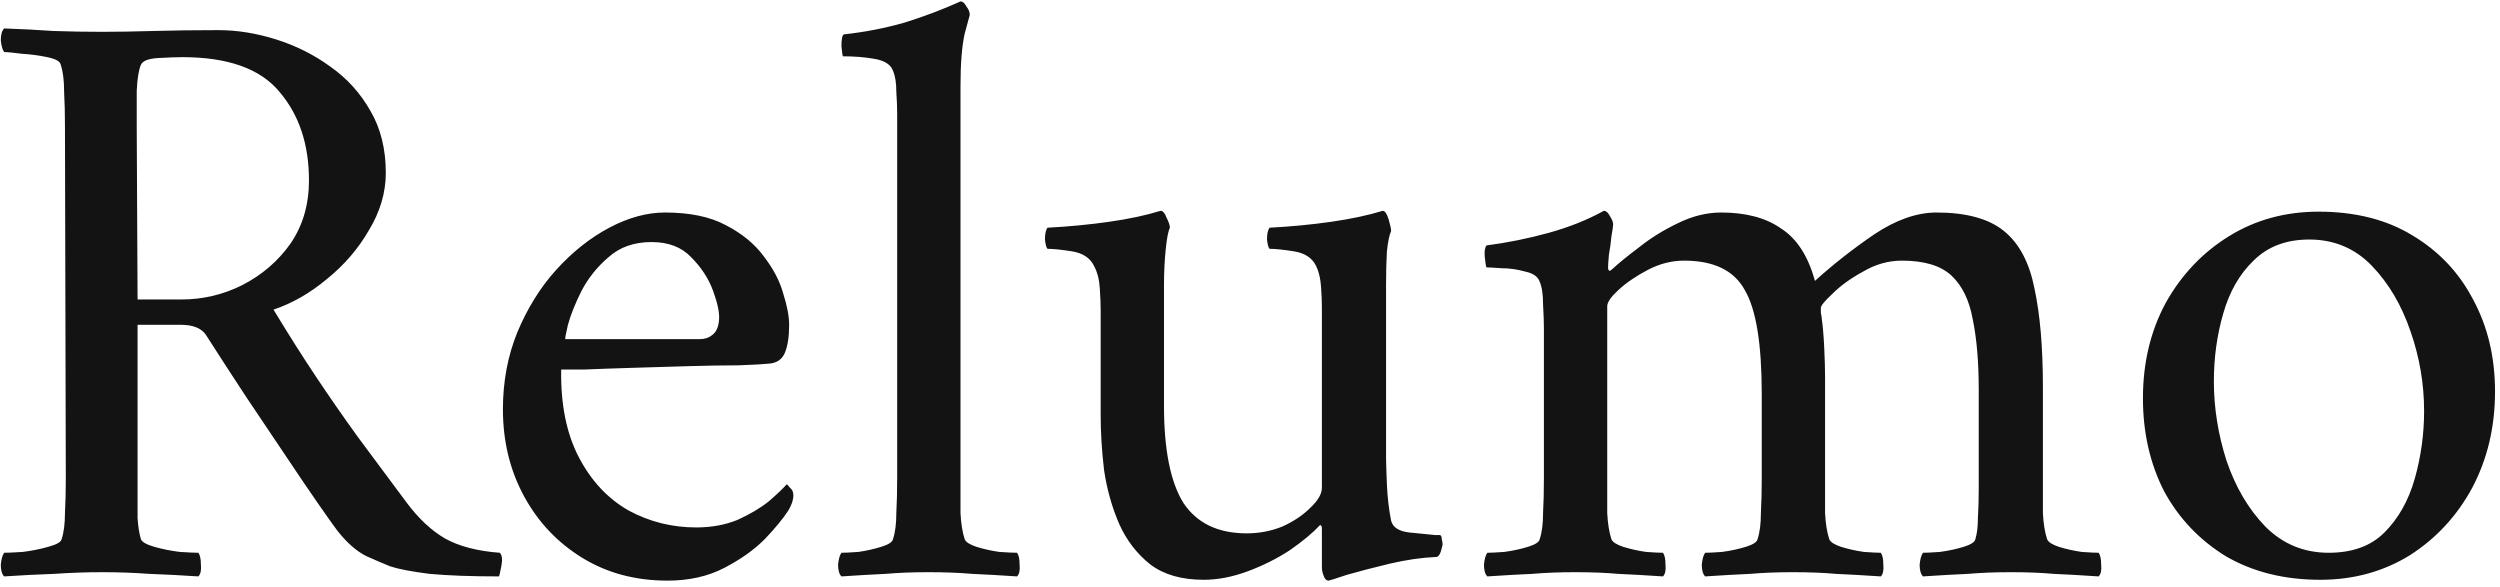 <svg width="379" height="89" viewBox="0 0 379 89" fill="none" xmlns="http://www.w3.org/2000/svg">
<style>
  path {
    fill: #131313
  }
  @media (prefers-color-scheme: dark) {
    path {
      fill: #fff;
    }
  }
</style>
<path d="M33.144 4.568C35.96 4.568 38.861 5.037 41.848 5.976C44.835 6.915 47.565 8.28 50.04 10.072C52.6 11.864 54.648 14.125 56.184 16.856C57.72 19.501 58.488 22.616 58.488 26.2C58.488 29.187 57.635 32.088 55.928 34.904C54.307 37.72 52.173 40.195 49.528 42.328C46.968 44.461 44.28 45.997 41.464 46.936C43.683 50.605 45.816 53.976 47.864 57.048C49.912 60.12 52.045 63.192 54.264 66.264C56.483 69.251 58.957 72.579 61.688 76.248C63.48 78.637 65.4 80.429 67.448 81.624C69.581 82.819 72.355 83.544 75.768 83.8C76.109 84.141 76.195 84.781 76.024 85.72C75.853 86.659 75.725 87.213 75.64 87.384C71.459 87.384 67.96 87.256 65.144 87C62.413 86.659 60.408 86.275 59.128 85.848C58.275 85.507 57.08 84.995 55.544 84.312C54.008 83.544 52.515 82.221 51.064 80.344C50.552 79.661 49.613 78.339 48.248 76.376C46.883 74.413 45.261 72.024 43.384 69.208C41.507 66.392 39.501 63.405 37.368 60.248C35.235 57.005 33.187 53.848 31.224 50.776C30.541 49.752 29.261 49.24 27.384 49.24H20.856V72.536C20.856 72.792 20.856 73.048 20.856 73.304C20.856 73.56 20.856 73.816 20.856 74.072C20.856 75.693 20.856 77.187 20.856 78.552C20.941 79.832 21.112 80.899 21.368 81.752C21.539 82.179 22.221 82.563 23.416 82.904C24.611 83.245 25.891 83.501 27.256 83.672C28.621 83.757 29.56 83.8 30.072 83.8C30.328 84.141 30.456 84.739 30.456 85.592C30.541 86.445 30.413 87.043 30.072 87.384C27.512 87.213 25.037 87.085 22.648 87C20.344 86.829 17.955 86.744 15.48 86.744C13.091 86.744 10.659 86.829 8.184 87C5.709 87.085 3.192 87.213 0.632 87.384C0.291 87.043 0.12 86.445 0.12 85.592C0.205 84.739 0.376 84.141 0.632 83.8C1.144 83.8 2.083 83.757 3.448 83.672C4.813 83.501 6.093 83.245 7.288 82.904C8.568 82.563 9.251 82.179 9.336 81.752C9.677 80.728 9.848 79.405 9.848 77.784C9.933 76.163 9.976 74.413 9.976 72.536L9.848 19.16C9.848 17.283 9.805 15.533 9.72 13.912C9.72 12.205 9.549 10.84 9.208 9.816C9.123 9.304 8.44 8.92 7.16 8.664C5.965 8.408 4.685 8.237 3.32 8.152C2.04 7.981 1.144 7.896 0.632 7.896C0.376 7.555 0.205 6.957 0.12 6.104C0.12 5.251 0.291 4.653 0.632 4.312C3.192 4.397 5.667 4.525 8.056 4.696C10.531 4.781 12.963 4.824 15.352 4.824C17.827 4.824 20.472 4.781 23.288 4.696C26.189 4.611 29.475 4.568 33.144 4.568ZM46.84 27.352C46.84 21.891 45.347 17.411 42.36 13.912C39.459 10.413 34.552 8.664 27.64 8.664C26.872 8.664 25.677 8.707 24.056 8.792C22.52 8.877 21.624 9.219 21.368 9.816C21.027 10.584 20.813 11.907 20.728 13.784C20.728 15.576 20.728 17.411 20.728 19.288L20.856 45.4H27.512C30.755 45.4 33.827 44.675 36.728 43.224C39.715 41.688 42.147 39.597 44.024 36.952C45.901 34.221 46.84 31.021 46.84 27.352ZM85.074 56.024C84.989 61.315 85.885 65.752 87.762 69.336C89.639 72.92 92.157 75.608 95.314 77.4C98.471 79.107 101.885 79.96 105.554 79.96C107.858 79.96 109.949 79.576 111.826 78.808C113.703 77.955 115.282 77.016 116.562 75.992C117.842 74.883 118.738 74.029 119.25 73.432C119.335 73.432 119.506 73.603 119.762 73.944C120.103 74.2 120.274 74.584 120.274 75.096C120.274 75.779 120.018 76.547 119.506 77.4C118.738 78.595 117.543 80.045 115.922 81.752C114.301 83.373 112.253 84.824 109.778 86.104C107.303 87.384 104.445 88.024 101.202 88.024C96.338 88.024 92.029 86.872 88.274 84.568C84.519 82.264 81.575 79.149 79.442 75.224C77.309 71.299 76.242 66.904 76.242 62.04C76.242 57.859 76.967 53.976 78.418 50.392C79.954 46.723 81.917 43.565 84.306 40.92C86.781 38.189 89.469 36.056 92.37 34.52C95.271 32.984 98.087 32.216 100.818 32.216C104.573 32.216 107.645 32.856 110.034 34.136C112.509 35.416 114.429 36.995 115.794 38.872C117.245 40.749 118.226 42.627 118.738 44.504C119.335 46.381 119.634 47.96 119.634 49.24C119.634 51.032 119.421 52.44 118.994 53.464C118.567 54.488 117.757 55.043 116.562 55.128C115.794 55.213 114.258 55.299 111.954 55.384C109.735 55.384 107.175 55.427 104.274 55.512C101.373 55.597 98.514 55.683 95.698 55.768C92.882 55.853 90.493 55.939 88.53 56.024C86.567 56.024 85.415 56.024 85.074 56.024ZM85.714 51.416H106.066C106.834 51.416 107.474 51.203 107.986 50.776C108.583 50.349 108.925 49.581 109.01 48.472C109.095 47.448 108.797 45.997 108.114 44.12C107.431 42.243 106.322 40.536 104.786 39C103.335 37.464 101.33 36.696 98.77 36.696C96.125 36.696 93.949 37.464 92.242 39C90.535 40.451 89.17 42.157 88.146 44.12C87.207 45.997 86.525 47.704 86.098 49.24C85.757 50.691 85.629 51.416 85.714 51.416ZM136.011 17.24C136.011 16.301 135.968 15.192 135.883 13.912C135.883 12.547 135.712 11.48 135.371 10.712C135.03 9.773 134.091 9.176 132.555 8.92C131.104 8.664 129.526 8.536 127.819 8.536C127.734 8.536 127.648 8.024 127.563 7C127.563 5.891 127.691 5.293 127.947 5.208C131.104 4.867 134.176 4.269 137.163 3.416C140.15 2.477 142.966 1.411 145.611 0.216C145.952 0.216 146.251 0.472 146.507 0.984C146.848 1.411 147.019 1.837 147.019 2.264C147.019 2.264 146.763 3.203 146.251 5.08C145.824 6.957 145.611 9.645 145.611 13.144V72.536C145.611 74.413 145.611 76.163 145.611 77.784C145.696 79.405 145.91 80.728 146.251 81.752C146.422 82.179 147.019 82.563 148.043 82.904C149.152 83.245 150.304 83.501 151.499 83.672C152.779 83.757 153.675 83.8 154.187 83.8C154.443 84.141 154.571 84.739 154.571 85.592C154.656 86.445 154.528 87.043 154.187 87.384C151.627 87.213 149.366 87.085 147.403 87C145.44 86.829 143.222 86.744 140.747 86.744C138.358 86.744 136.182 86.829 134.219 87C132.342 87.085 130.123 87.213 127.563 87.384C127.222 87.043 127.051 86.445 127.051 85.592C127.136 84.739 127.307 84.141 127.563 83.8C128.075 83.8 128.928 83.757 130.123 83.672C131.318 83.501 132.47 83.245 133.579 82.904C134.688 82.563 135.286 82.179 135.371 81.752C135.712 80.728 135.883 79.405 135.883 77.784C135.968 76.163 136.011 74.413 136.011 72.536V17.24ZM200.398 47.064C200.398 46.979 200.398 46.808 200.398 46.552C200.398 45.699 200.355 44.675 200.27 43.48C200.185 42.2 199.929 41.133 199.502 40.28C198.905 39.085 197.795 38.36 196.174 38.104C194.553 37.848 193.315 37.72 192.462 37.72C192.291 37.549 192.163 37.08 192.078 36.312C192.078 35.459 192.206 34.861 192.462 34.52C195.705 34.349 198.819 34.051 201.806 33.624C204.793 33.197 207.395 32.643 209.614 31.96C209.955 31.96 210.254 32.387 210.51 33.24C210.766 34.093 210.894 34.691 210.894 35.032C210.638 35.544 210.425 36.568 210.254 38.104C210.169 39.64 210.126 41.304 210.126 43.096V69.336C210.126 70.019 210.169 71.384 210.254 73.432C210.339 75.395 210.553 77.229 210.894 78.936C211.15 79.96 212.089 80.557 213.71 80.728C215.417 80.899 216.697 81.027 217.55 81.112C217.977 81.112 218.233 81.112 218.318 81.112C218.489 81.197 218.574 81.411 218.574 81.752C218.659 82.093 218.702 82.349 218.702 82.52C218.702 82.605 218.617 82.947 218.446 83.544C218.275 84.141 218.019 84.44 217.678 84.44C215.545 84.525 213.198 84.867 210.638 85.464C208.163 86.061 206.03 86.616 204.238 87.128C202.446 87.725 201.507 88.024 201.422 88.024C201.081 88.024 200.825 87.768 200.654 87.256C200.483 86.829 200.398 86.403 200.398 85.976V80.216C200.398 79.875 200.355 79.704 200.27 79.704C200.185 79.619 200.142 79.576 200.142 79.576C199.033 80.771 197.497 82.051 195.534 83.416C193.571 84.696 191.438 85.763 189.134 86.616C186.83 87.469 184.611 87.896 182.478 87.896C179.15 87.896 176.462 87.128 174.414 85.592C172.366 83.971 170.787 81.923 169.678 79.448C168.569 76.888 167.801 74.157 167.374 71.256C167.033 68.355 166.862 65.581 166.862 62.936V47.064C166.862 46.211 166.819 45.101 166.734 43.736C166.649 42.371 166.35 41.219 165.838 40.28C165.241 39.085 164.131 38.36 162.51 38.104C160.889 37.848 159.651 37.72 158.798 37.72C158.627 37.549 158.499 37.08 158.414 36.312C158.414 35.459 158.542 34.861 158.798 34.52C162.041 34.349 165.155 34.051 168.142 33.624C171.129 33.197 173.731 32.643 175.95 31.96C176.291 31.96 176.59 32.301 176.846 32.984C177.187 33.667 177.358 34.179 177.358 34.52C177.102 35.032 176.889 36.141 176.718 37.848C176.547 39.555 176.462 41.304 176.462 43.096V61.528C176.462 68.184 177.443 73.091 179.406 76.248C181.454 79.32 184.654 80.856 189.006 80.856C190.883 80.856 192.675 80.515 194.382 79.832C196.089 79.064 197.497 78.125 198.606 77.016C199.801 75.907 200.398 74.883 200.398 73.944V47.064ZM260.936 32.216C264.691 32.216 267.72 33.027 270.024 34.648C272.413 36.184 274.12 38.829 275.144 42.584C277.875 40.109 280.861 37.763 284.104 35.544C287.432 33.325 290.589 32.216 293.576 32.216C298.099 32.216 301.512 33.155 303.816 35.032C306.12 36.909 307.656 39.811 308.424 43.736C309.277 47.661 309.704 52.653 309.704 58.712V72.536C309.704 74.413 309.704 76.163 309.704 77.784C309.789 79.405 310.003 80.728 310.344 81.752C310.515 82.179 311.112 82.563 312.136 82.904C313.245 83.245 314.397 83.501 315.592 83.672C316.787 83.757 317.64 83.8 318.152 83.8C318.408 84.141 318.536 84.739 318.536 85.592C318.621 86.445 318.493 87.043 318.152 87.384C315.592 87.213 313.331 87.085 311.368 87C309.491 86.829 307.315 86.744 304.84 86.744C302.451 86.744 300.275 86.829 298.312 87C296.349 87.085 294.088 87.213 291.528 87.384C291.187 87.043 291.016 86.445 291.016 85.592C291.101 84.739 291.272 84.141 291.528 83.8C292.04 83.8 292.893 83.757 294.088 83.672C295.368 83.501 296.563 83.245 297.672 82.904C298.781 82.563 299.379 82.179 299.464 81.752C299.72 80.899 299.848 79.832 299.848 78.552C299.933 77.187 299.976 75.693 299.976 74.072C299.976 73.816 299.976 73.56 299.976 73.304C299.976 73.048 299.976 72.792 299.976 72.536V59.096C299.976 54.915 299.677 51.373 299.08 48.472C298.568 45.571 297.501 43.352 295.88 41.816C294.259 40.28 291.741 39.512 288.328 39.512C286.28 39.512 284.317 40.067 282.44 41.176C280.563 42.2 279.027 43.309 277.832 44.504C276.637 45.613 276.04 46.339 276.04 46.68C276.04 46.765 276.04 47.021 276.04 47.448C276.125 47.789 276.168 48.045 276.168 48.216C276.339 49.411 276.467 50.904 276.552 52.696C276.637 54.488 276.68 55.981 276.68 57.176V72.536C276.68 74.413 276.68 76.163 276.68 77.784C276.765 79.405 276.979 80.728 277.32 81.752C277.491 82.179 278.088 82.563 279.112 82.904C280.221 83.245 281.373 83.501 282.568 83.672C283.763 83.757 284.616 83.8 285.128 83.8C285.384 84.141 285.512 84.739 285.512 85.592C285.597 86.445 285.469 87.043 285.128 87.384C282.568 87.213 280.307 87.085 278.344 87C276.467 86.829 274.291 86.744 271.816 86.744C269.427 86.744 267.251 86.829 265.288 87C263.325 87.085 261.064 87.213 258.504 87.384C258.163 87.043 257.992 86.445 257.992 85.592C258.077 84.739 258.248 84.141 258.504 83.8C259.016 83.8 259.869 83.757 261.064 83.672C262.344 83.501 263.539 83.245 264.648 82.904C265.757 82.563 266.355 82.179 266.44 81.752C266.781 80.728 266.952 79.405 266.952 77.784C267.037 76.163 267.08 74.413 267.08 72.536V59.736C267.08 52.141 266.227 46.893 264.52 43.992C262.899 41.005 259.827 39.512 255.304 39.512C253.427 39.512 251.592 39.981 249.8 40.92C248.008 41.859 246.515 42.883 245.32 43.992C244.211 45.016 243.656 45.827 243.656 46.424V72.536C243.656 74.413 243.656 76.163 243.656 77.784C243.741 79.405 243.955 80.728 244.296 81.752C244.467 82.179 245.064 82.563 246.088 82.904C247.197 83.245 248.349 83.501 249.544 83.672C250.739 83.757 251.592 83.8 252.104 83.8C252.36 84.141 252.488 84.739 252.488 85.592C252.573 86.445 252.445 87.043 252.104 87.384C249.544 87.213 247.283 87.085 245.32 87C243.443 86.829 241.267 86.744 238.792 86.744C236.403 86.744 234.227 86.829 232.264 87C230.301 87.085 228.04 87.213 225.48 87.384C225.139 87.043 224.968 86.445 224.968 85.592C225.053 84.739 225.224 84.141 225.48 83.8C225.992 83.8 226.845 83.757 228.04 83.672C229.32 83.501 230.515 83.245 231.624 82.904C232.733 82.563 233.331 82.179 233.416 81.752C233.757 80.728 233.928 79.405 233.928 77.784C234.013 76.163 234.056 74.413 234.056 72.536V49.752C234.056 48.899 234.013 47.704 233.928 46.168C233.928 44.632 233.757 43.48 233.416 42.712C233.16 41.944 232.435 41.432 231.24 41.176C230.045 40.835 228.851 40.664 227.656 40.664C226.461 40.579 225.693 40.536 225.352 40.536C225.267 40.365 225.181 39.853 225.096 39C225.011 38.147 225.096 37.549 225.352 37.208C228.595 36.781 231.752 36.141 234.824 35.288C237.896 34.435 240.669 33.325 243.144 31.96C243.485 31.96 243.784 32.216 244.04 32.728C244.381 33.24 244.552 33.667 244.552 34.008C244.552 34.264 244.467 34.861 244.296 35.8C244.211 36.739 244.083 37.677 243.912 38.616C243.827 39.555 243.784 40.195 243.784 40.536C243.784 40.877 243.869 41.048 244.04 41.048C244.125 41.048 244.253 40.963 244.424 40.792C245.448 39.853 246.813 38.744 248.52 37.464C250.227 36.099 252.147 34.904 254.28 33.88C256.499 32.771 258.717 32.216 260.936 32.216ZM351.494 32.088C357.041 32.088 361.777 33.283 365.702 35.672C369.713 38.061 372.785 41.304 374.918 45.4C377.137 49.496 378.246 54.147 378.246 59.352C378.246 64.728 377.094 69.592 374.79 73.944C372.486 78.211 369.329 81.624 365.318 84.184C361.307 86.659 356.785 87.896 351.75 87.896C346.289 87.896 341.51 86.701 337.414 84.312C333.403 81.837 330.289 78.552 328.07 74.456C325.937 70.275 324.87 65.581 324.87 60.376C324.87 55 326.022 50.179 328.326 45.912C330.715 41.645 333.915 38.275 337.926 35.8C341.937 33.325 346.459 32.088 351.494 32.088ZM350.086 36.312C346.587 36.312 343.771 37.379 341.638 39.512C339.505 41.56 337.969 44.248 337.03 47.576C336.091 50.819 335.622 54.232 335.622 57.816C335.622 61.827 336.262 65.837 337.542 69.848C338.907 73.859 340.87 77.187 343.43 79.832C346.075 82.477 349.275 83.8 353.03 83.8C356.614 83.8 359.43 82.776 361.478 80.728C363.611 78.595 365.147 75.864 366.086 72.536C367.025 69.208 367.494 65.795 367.494 62.296C367.494 58.2 366.811 54.189 365.446 50.264C364.081 46.253 362.118 42.925 359.558 40.28C356.998 37.635 353.841 36.312 350.086 36.312Z" />
</svg>
